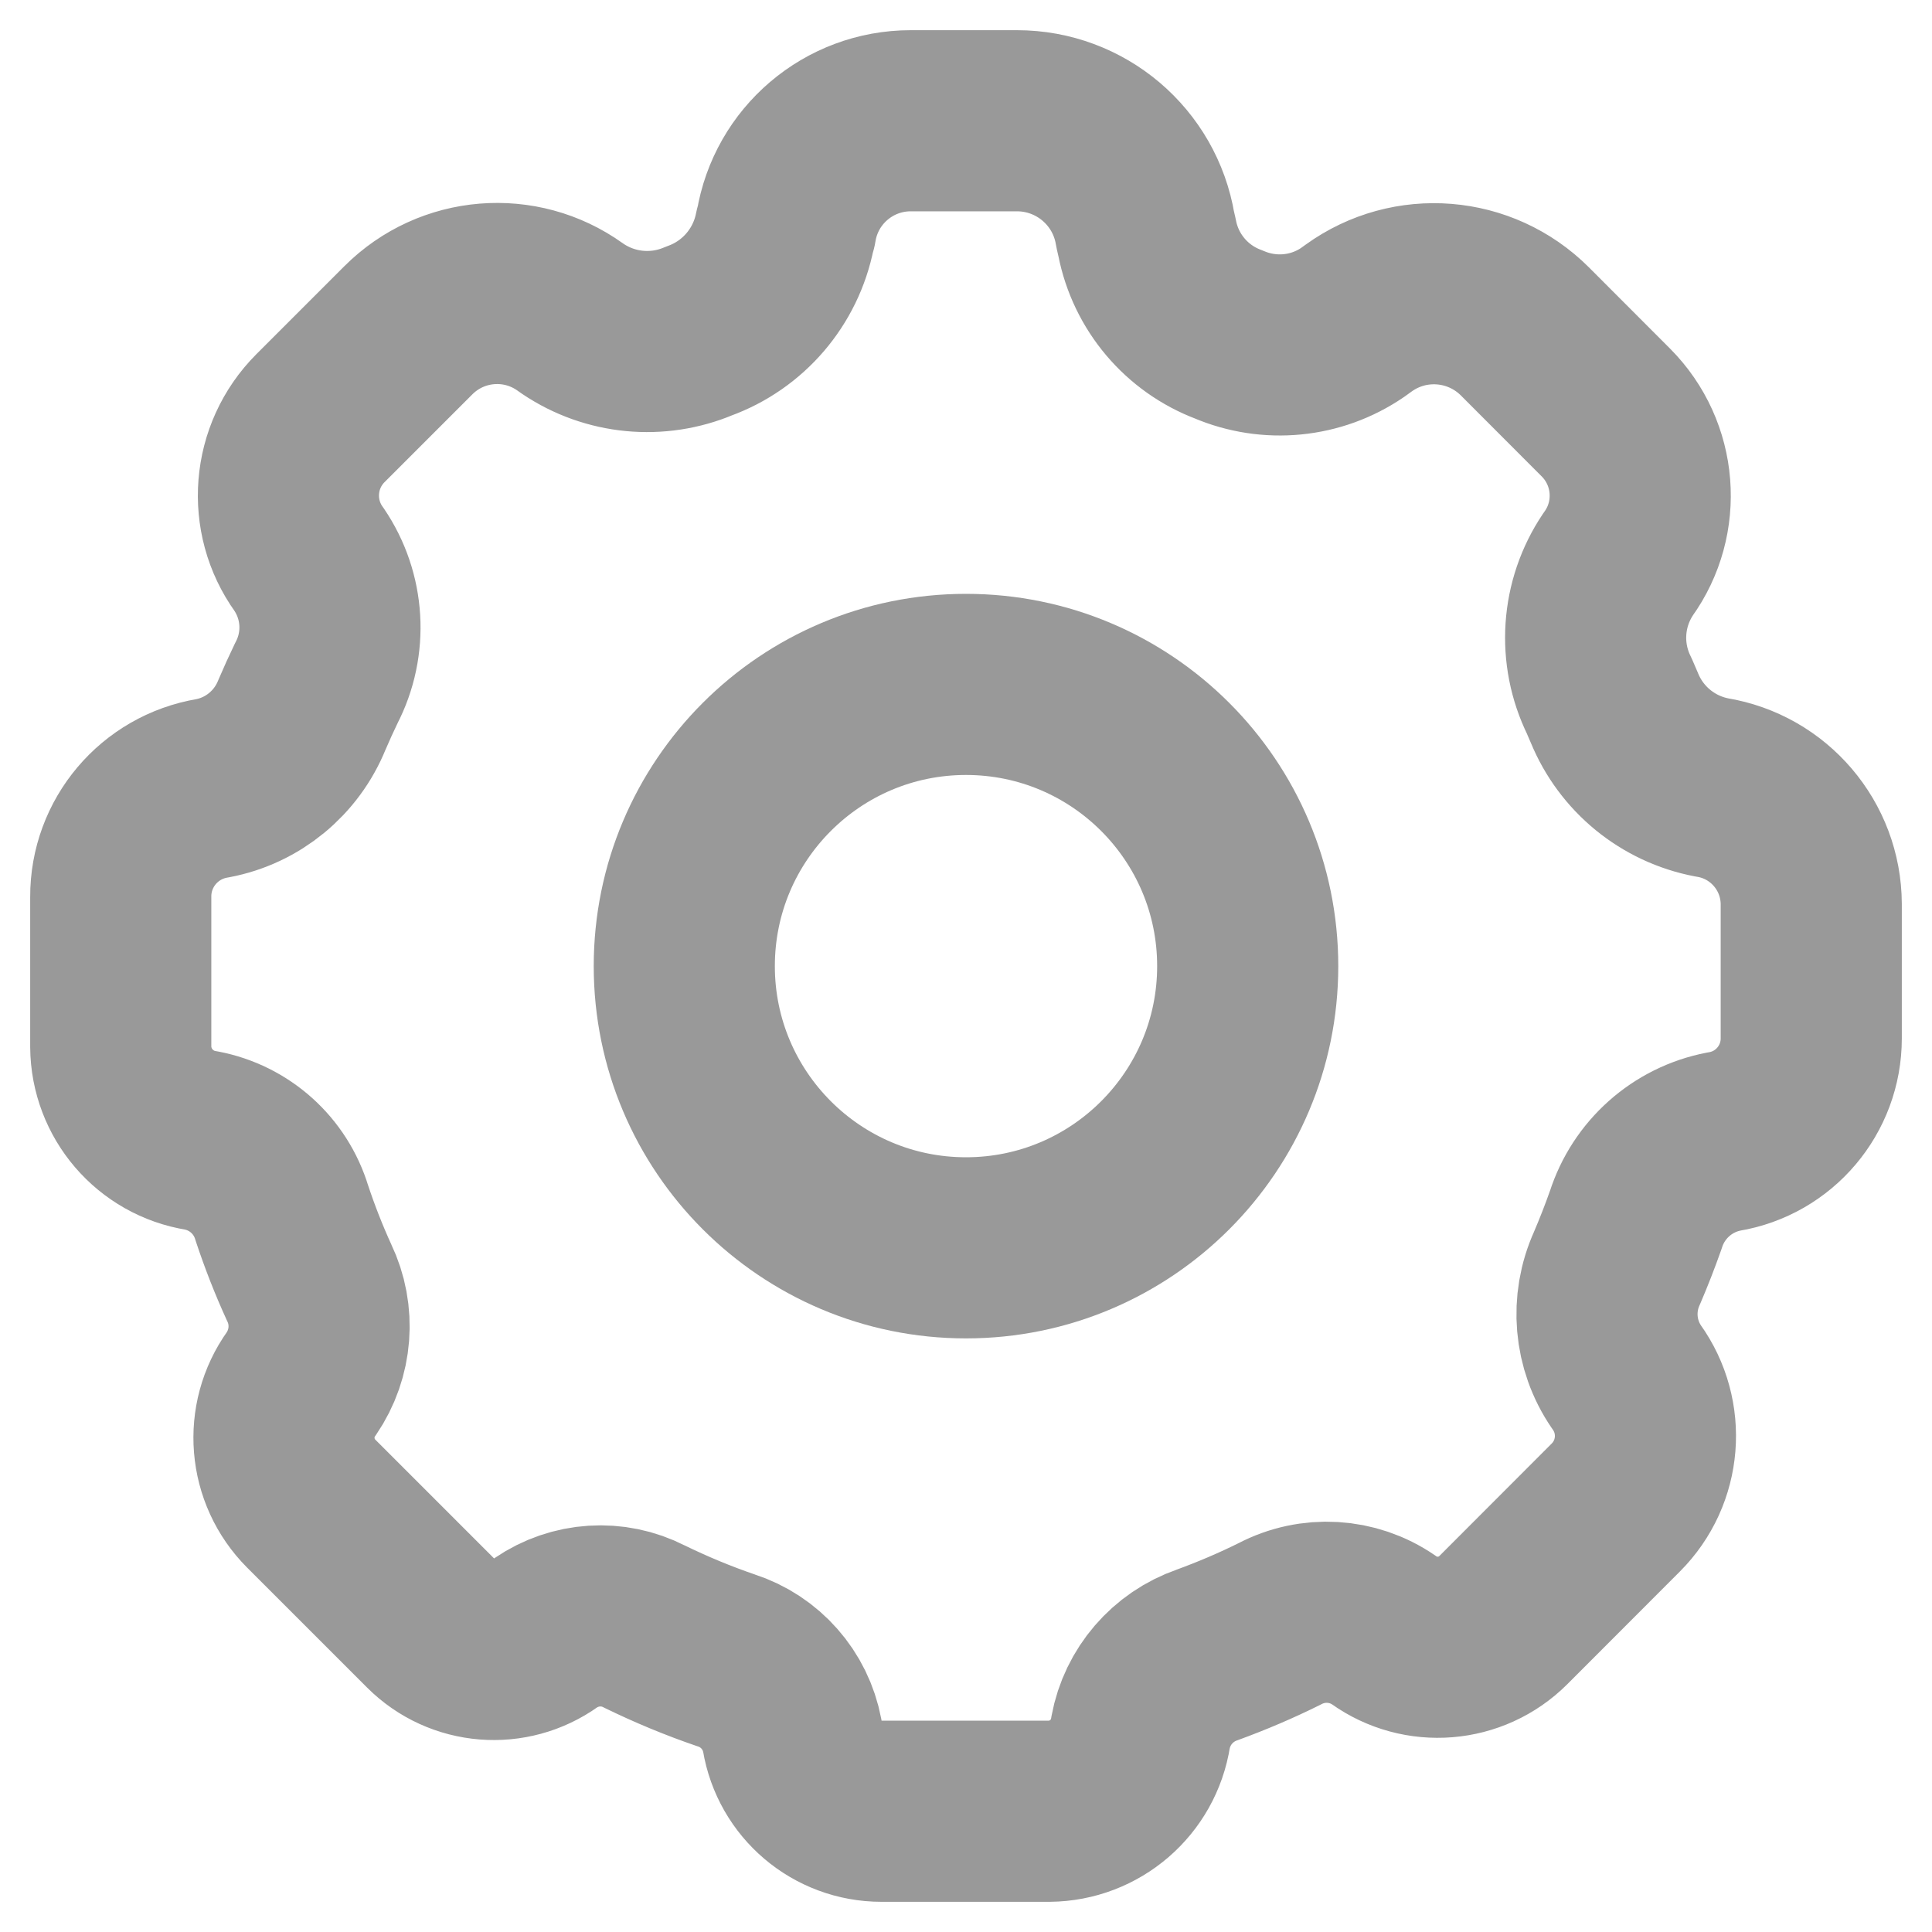<svg width="16" height="16" viewBox="0 0 16 16" fill="none" xmlns="http://www.w3.org/2000/svg">
<path fill-rule="evenodd" clip-rule="evenodd" d="M7.3 15C6.933 15 6.621 14.735 6.561 14.373C6.506 14.08 6.295 13.841 6.012 13.75C5.781 13.671 5.555 13.577 5.336 13.47C5.075 13.336 4.762 13.357 4.52 13.522C4.227 13.732 3.825 13.7 3.57 13.445L2.578 12.453C2.311 12.186 2.276 11.765 2.496 11.458C2.665 11.21 2.69 10.891 2.56 10.621C2.474 10.433 2.399 10.241 2.334 10.045C2.241 9.736 1.984 9.505 1.667 9.445C1.285 9.384 1.003 9.056 1 8.669V7.428C0.998 6.982 1.32 6.601 1.76 6.528C2.094 6.465 2.372 6.236 2.5 5.921C2.538 5.832 2.578 5.744 2.62 5.657C2.79 5.33 2.766 4.937 2.559 4.633C2.3 4.273 2.34 3.778 2.653 3.464L3.382 2.735C3.742 2.375 4.309 2.329 4.722 2.625L4.745 2.641C5.054 2.849 5.447 2.886 5.789 2.741C6.155 2.609 6.425 2.294 6.5 1.912L6.51 1.878C6.592 1.372 7.029 1 7.542 1H8.422C8.949 1 9.398 1.381 9.484 1.9L9.5 1.97C9.571 2.336 9.827 2.639 10.176 2.77C10.513 2.914 10.9 2.877 11.202 2.67L11.252 2.634C11.676 2.328 12.259 2.375 12.629 2.745L13.3 3.417C13.636 3.755 13.679 4.287 13.4 4.674C13.182 4.998 13.154 5.413 13.327 5.763L13.37 5.863C13.51 6.204 13.813 6.452 14.176 6.521C14.65 6.598 14.998 7.007 15 7.487V8.6C15 9.023 14.694 9.385 14.276 9.454C13.932 9.52 13.653 9.769 13.547 10.102C13.5 10.235 13.448 10.369 13.391 10.502C13.258 10.795 13.287 11.136 13.469 11.402C13.709 11.736 13.672 12.194 13.381 12.485L12.45 13.417C12.184 13.683 11.764 13.717 11.458 13.498C11.203 13.323 10.872 13.304 10.598 13.448C10.403 13.545 10.203 13.63 9.998 13.705C9.712 13.804 9.501 14.049 9.446 14.346C9.388 14.72 9.067 14.997 8.688 15H7.3Z" stroke="#999999" stroke-width="1.5" stroke-linecap="round" stroke-linejoin="round"/>
<path fill-rule="evenodd" clip-rule="evenodd" d="M10.333 8.001C10.333 9.289 9.288 10.334 8 10.334C6.712 10.334 5.667 9.289 5.667 8.001C5.667 6.712 6.712 5.668 8 5.668C9.288 5.668 10.333 6.712 10.333 8.001Z" stroke="#999999" stroke-width="1.5" stroke-linecap="round" stroke-linejoin="round"/>
</svg>
